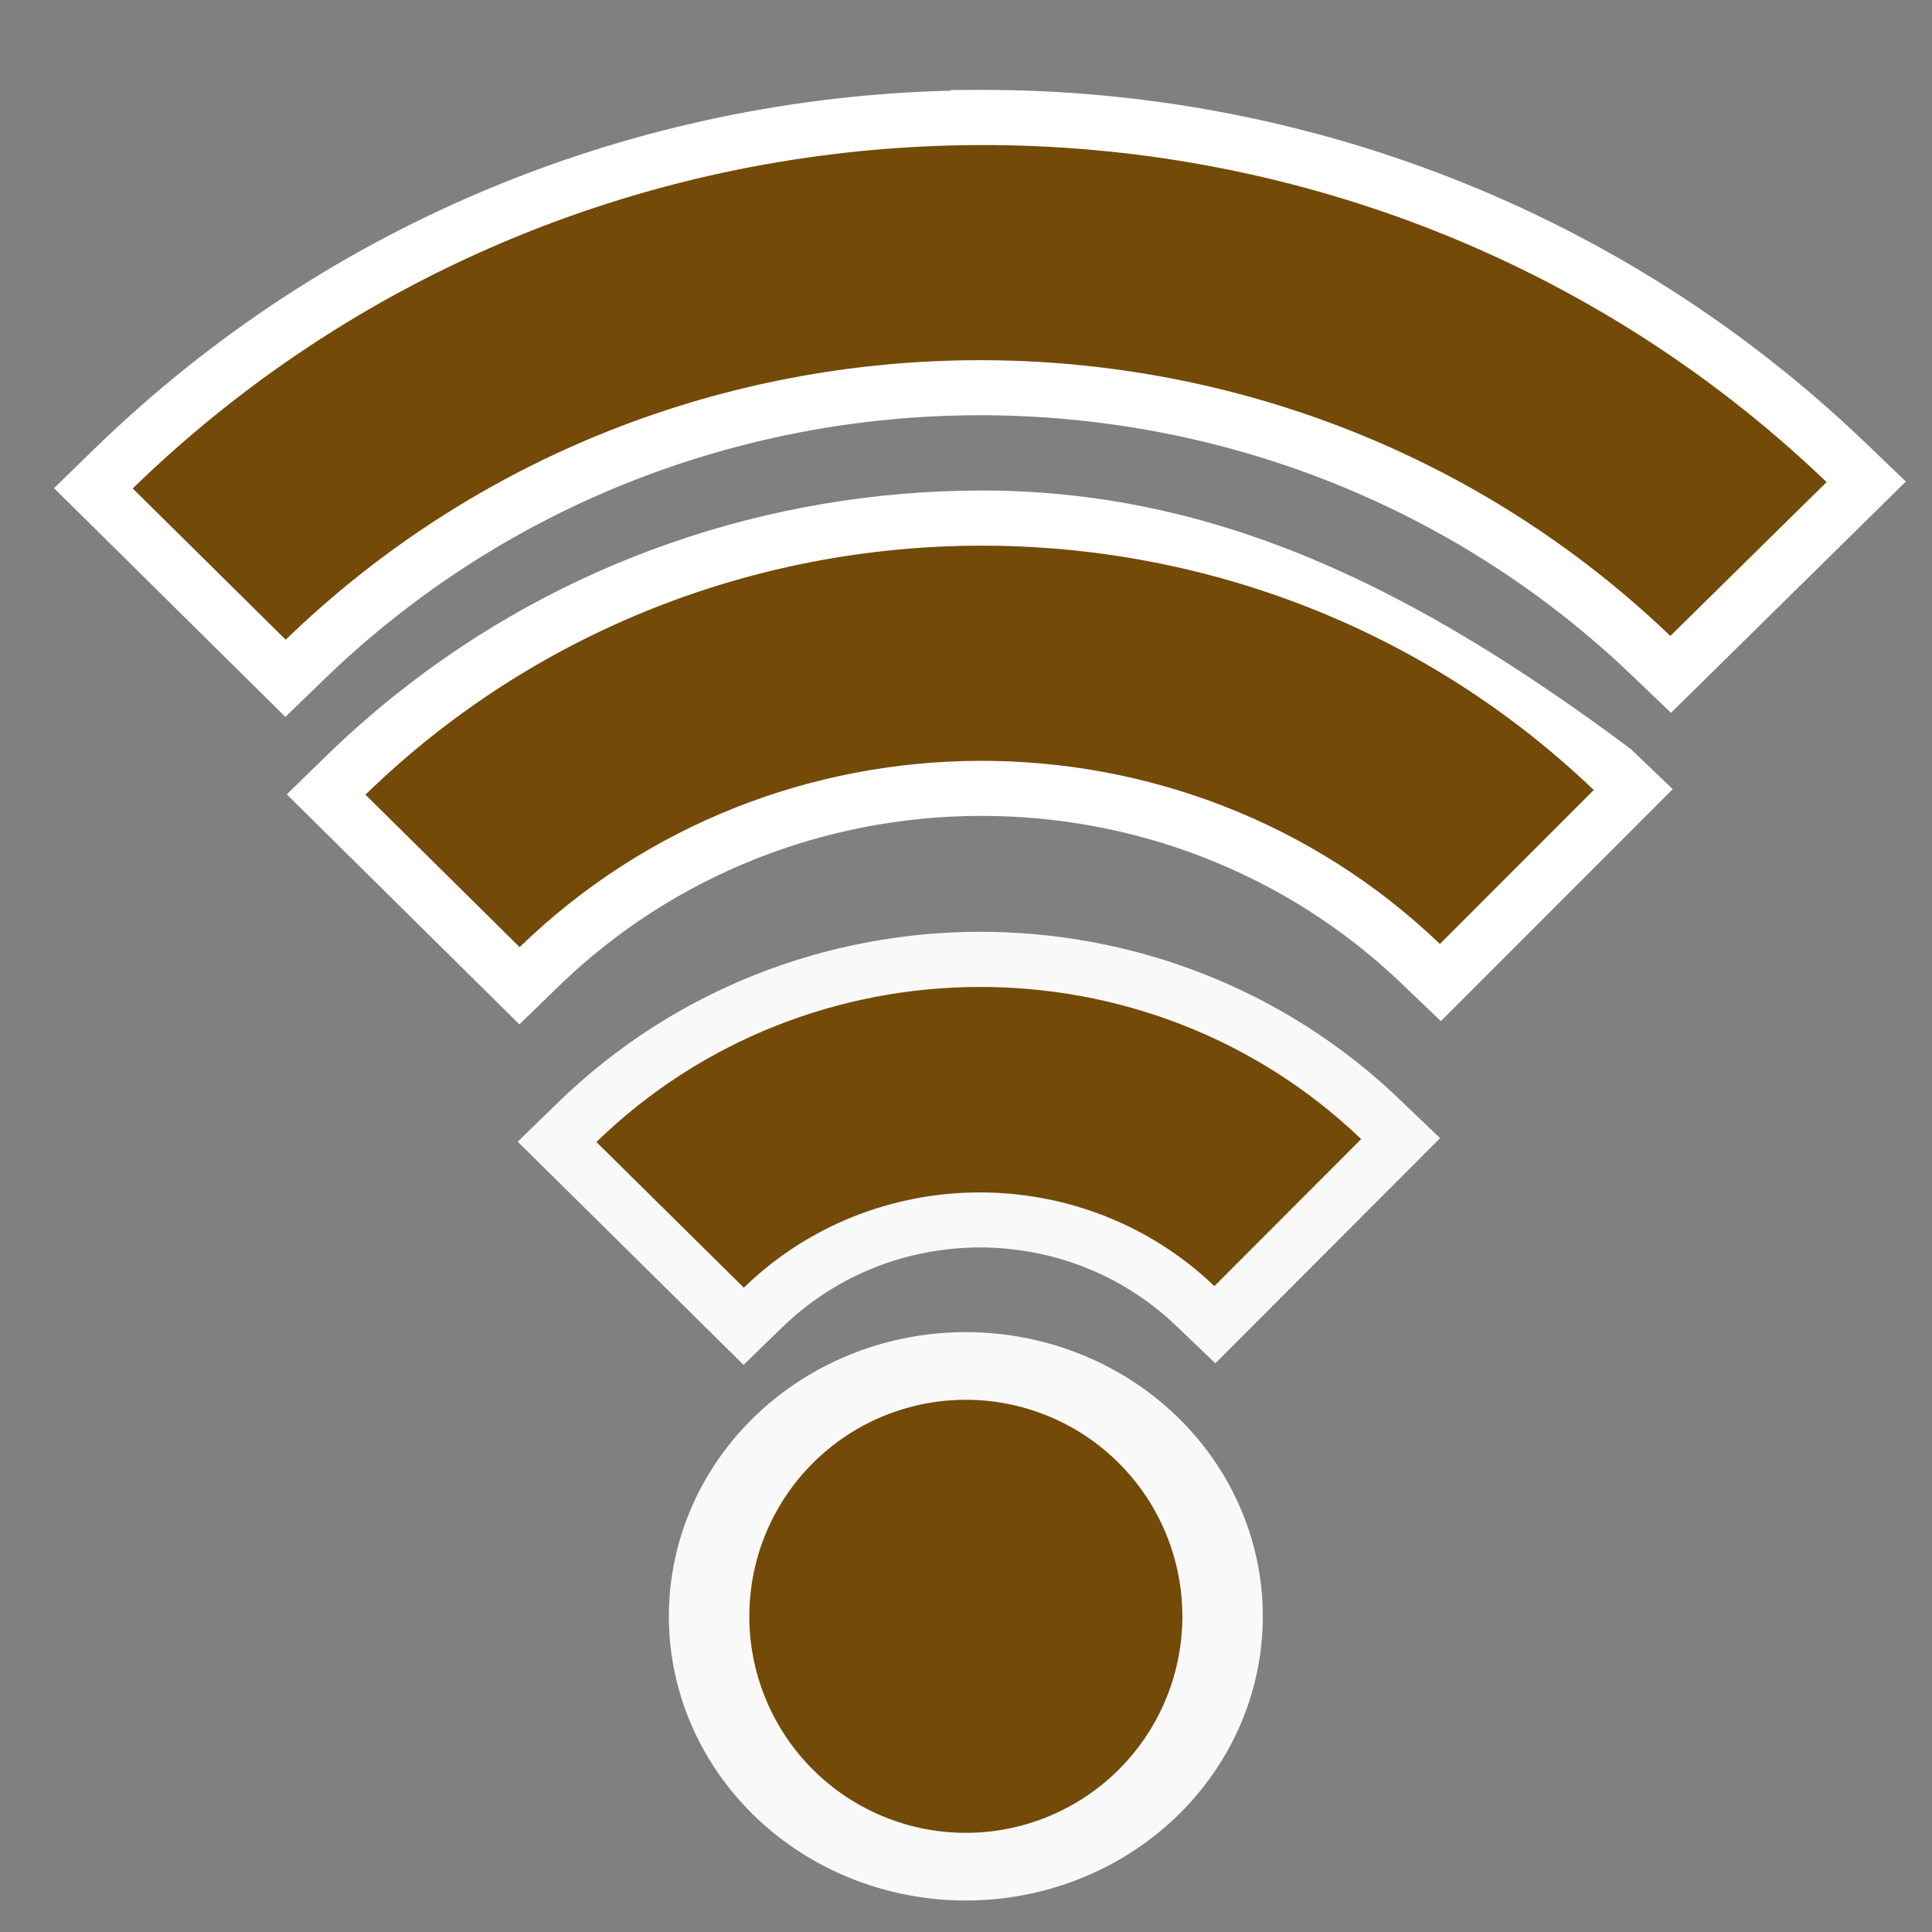 <?xml version="1.0" encoding="UTF-8" standalone="no"?>
<!-- Generator: Adobe Illustrator 16.0.0, SVG Export Plug-In . SVG Version: 6.00 Build 0)  -->

<svg
   xmlns:dc="http://purl.org/dc/elements/1.1/"
   xmlns:cc="http://creativecommons.org/ns#"
   xmlns:rdf="http://www.w3.org/1999/02/22-rdf-syntax-ns#"
   xmlns:svg="http://www.w3.org/2000/svg"
   xmlns="http://www.w3.org/2000/svg"
   xmlns:sodipodi="http://sodipodi.sourceforge.net/DTD/sodipodi-0.dtd"
   xmlns:inkscape="http://www.inkscape.org/namespaces/inkscape"
   version="1.1"
   id="svg2"
   inkscape:output_extension="org.inkscape.output.svg.inkscape"
   sodipodi:docname="JH_amenity_wifi_internet.svg"
   inkscape:version="0.92.2 (5c3e80d, 2017-08-06)"
   sodipodi:version="0.32"
   x="0px"
   y="0px"
   width="580px"
   height="580px"
   viewBox="0 0 580 580"
   enable-background="new 0 0 580 580"
   xml:space="preserve"
   inkscape:export-filename="/media/juhele/data_2TB/_GRAFIKA/2018_03_22_Symboly_turistika/JH_icons/JH_amenity_wifi_internet.png"
   inkscape:export-xdpi="33.103447"
   inkscape:export-ydpi="33.103447"><rect x="0" y="0" width="580" height="580" fill="#808080" stroke="none"/><sodipodi:namedview
     showgrid="false"
     inkscape:cy="13.460179"
     inkscape:cx="844.98185"
     inkscape:zoom="0.46083856"
     pagecolor="#ffffff"
     bordercolor="#666666"
     guidetolerance="10.0"
     objecttolerance="10.0"
     gridtolerance="10.0"
     borderopacity="1.0"
     id="base"
     inkscape:current-layer="g4198"
     inkscape:window-y="0"
     inkscape:window-x="0"
     inkscape:pageopacity="0.0"
     inkscape:pageshadow="2"
     inkscape:window-width="1920"
     inkscape:window-height="1140"
     inkscape:window-maximized="1" /><defs
     id="defs4"><inkscape:perspective
       inkscape:vp_z="580 : 290 : 1"
       inkscape:vp_y="0 : 1000 : 0"
       inkscape:vp_x="0 : 290 : 1"
       sodipodi:type="inkscape:persp3d"
       id="perspective3653"
       inkscape:persp3d-origin="290 : 193.33333 : 1" /><inkscape:perspective
       inkscape:vp_z="355.02399 : 217.53 : 1"
       inkscape:vp_y="0 : 1000 : 0"
       inkscape:vp_x="0 : 217.53 : 1"
       sodipodi:type="inkscape:persp3d"
       id="perspective2512"
       inkscape:persp3d-origin="177.51199 : 145.02 : 1" /></defs><g
     id="g2121" /><g
     id="g4198"
     transform="translate(-2.834,-220.287)"><g
       transform="matrix(0.828,0,0,0.828,-3.51,50.736)"
       inkscape:label="Layer 1"
       id="layer1"
       style="fill:#734a08;fill-opacity:1"><path
         style="color:#000000;font-style:normal;font-variant:normal;font-weight:normal;font-stretch:normal;font-size:medium;line-height:normal;font-family:sans-serif;font-variant-ligatures:normal;font-variant-position:normal;font-variant-caps:normal;font-variant-numeric:normal;font-variant-alternates:normal;font-feature-settings:normal;text-indent:0;text-align:start;text-decoration:none;text-decoration-line:none;text-decoration-style:solid;text-decoration-color:#000000;letter-spacing:normal;word-spacing:normal;text-transform:none;writing-mode:lr-tb;direction:ltr;text-orientation:mixed;dominant-baseline:auto;baseline-shift:baseline;text-anchor:start;white-space:normal;shape-padding:0;clip-rule:nonzero;display:inline;overflow:visible;visibility:visible;opacity:1;isolation:auto;mix-blend-mode:normal;color-interpolation:sRGB;color-interpolation-filters:linearRGB;solid-color:#000000;solid-opacity:1;vector-effect:none;fill:#ffffff;fill-opacity:1;fill-rule:nonzero;stroke:none;stroke-width:20;stroke-linecap:butt;stroke-linejoin:miter;stroke-miterlimit:4;stroke-dasharray:none;stroke-dashoffset:0;stroke-opacity:1;color-rendering:auto;image-rendering:auto;shape-rendering:auto;text-rendering:auto;enable-background:accumulate"
         d="m 362.43,382.616 c -75.508,0.284 -151.012,25.35 -212.691,75.121 -8.077,6.518 -15.917,13.46 -23.486,20.822 v -0.002 l -14.621,14.219 84.344,83.402 14.062,-13.654 c 84.591,-82.166 220.696,-82.656 305.891,-1.061 v 0.002 l 14.141,13.541 84.066,-84.113 -15.207,-14.559 -0.496,-0.369 C 521.108,418.377 448.658,382.293 362.43,382.616 Z"
         id="path38"
         inkscape:connector-curvature="0"
         sodipodi:nodetypes="cscccccccccccc" /><path
         inkscape:connector-curvature="0"
         style="color:#000000;fill:#734a08;fill-opacity:1"
         sodipodi:nodetypes="cccccccccc"
         d="m 362.47,402.615 c -80.452,0.303 -160.77,30.425 -222.31,90.281 l 55.906,55.281 c 92.256,-89.611 240.75,-90.142 333.66,-1.156 l 55.781,-55.813 c -62.02,-59.38 -142.59,-88.89 -223.04,-88.59 z m -166.41,145.56 -0.125,0.094 z"
         id="path4391" /><path
         style="color:#000000;font-style:normal;font-variant:normal;font-weight:normal;font-stretch:normal;font-size:medium;line-height:normal;font-family:sans-serif;font-variant-ligatures:normal;font-variant-position:normal;font-variant-caps:normal;font-variant-numeric:normal;font-variant-alternates:normal;font-feature-settings:normal;text-indent:0;text-align:start;text-decoration:none;text-decoration-line:none;text-decoration-style:solid;text-decoration-color:#000000;letter-spacing:normal;word-spacing:normal;text-transform:none;writing-mode:lr-tb;direction:ltr;text-orientation:mixed;dominant-baseline:auto;baseline-shift:baseline;text-anchor:start;white-space:normal;shape-padding:0;clip-rule:nonzero;display:inline;overflow:visible;visibility:visible;opacity:1;isolation:auto;mix-blend-mode:normal;color-interpolation:sRGB;color-interpolation-filters:linearRGB;solid-color:#000000;solid-opacity:1;vector-effect:none;fill:#ffffff;fill-opacity:1;fill-rule:nonzero;stroke:none;stroke-width:20;stroke-linecap:butt;stroke-linejoin:miter;stroke-miterlimit:4;stroke-dasharray:none;stroke-dashoffset:0;stroke-opacity:1;color-rendering:auto;image-rendering:auto;shape-rendering:auto;text-rendering:auto;enable-background:accumulate"
         d="m 362.328,237.369 -9.963,0.037 v 0.234 C 239.818,240.461 128.03,283.737 41.871,367.533 L 27.25,381.754 l 83.889,82.941 14.059,-13.613 h 0.002 c 131.271,-127.133 342.221,-127.78 474.281,-1.299 l 14.027,13.432 85.172,-83.855 -14.875,-14.246 C 594.425,279.517 478.22,236.941 362.328,237.369 Z"
         id="path40"
         inkscape:connector-curvature="0"
         sodipodi:nodetypes="ccccccccccccc" /><path
         inkscape:connector-curvature="0"
         style="color:#000000;fill:#734a08;fill-opacity:1"
         sodipodi:nodetypes="sccccsccc"
         d="m 362.37,257.37 c -110.95,0.418 -221.72,41.957 -306.59,124.5 l 55.469,54.844 c 138.94,-134.56 362.26,-135.24 502.03,-1.375 l 56.656,-55.781 c -85.52,-81.9 -196.62,-122.6 -307.57,-122.19 z m -251.12,179.34 -0.562,0.531 z"
         id="path4395" /><path
         style="color:#000000;font-style:normal;font-variant:normal;font-weight:normal;font-stretch:normal;font-size:medium;line-height:normal;font-family:sans-serif;font-variant-ligatures:normal;font-variant-position:normal;font-variant-caps:normal;font-variant-numeric:normal;font-variant-alternates:normal;font-feature-settings:normal;text-indent:0;text-align:start;text-decoration:none;text-decoration-line:none;text-decoration-style:solid;text-decoration-color:#000000;letter-spacing:normal;word-spacing:normal;text-transform:none;writing-mode:lr-tb;direction:ltr;text-orientation:mixed;dominant-baseline:auto;baseline-shift:baseline;text-anchor:start;white-space:normal;shape-padding:0;clip-rule:nonzero;display:inline;overflow:visible;visibility:visible;opacity:1;isolation:auto;mix-blend-mode:normal;color-interpolation:sRGB;color-interpolation-filters:linearRGB;solid-color:#000000;solid-opacity:1;vector-effect:none;fill:#f9f9f9;fill-opacity:1;fill-rule:nonzero;stroke:none;stroke-width:20;stroke-linecap:butt;stroke-linejoin:miter;stroke-miterlimit:4;stroke-dasharray:none;stroke-dashoffset:0;stroke-opacity:1;color-rendering:auto;image-rendering:auto;shape-rendering:auto;text-rendering:auto;enable-background:accumulate"
         d="m 209.992,604.486 -14.625,14.223 81.883,80.926 13.832,-13.43 0.004,-0.004 0.221,-0.215 0.014,-0.014 c 39.516,-38.364 103.046,-38.57 142.84,-0.455 l 14.145,13.553 81.488,-81.627 -14.746,-14.125 c -42.456,-40.662 -97.694,-60.906 -152.74,-60.705 -55.046,0.202 -110.162,20.879 -152.315,61.873 z"
         id="path42"
         inkscape:connector-curvature="0"
         sodipodi:nodetypes="ccccccccccccc" /><path
         inkscape:connector-curvature="0"
         style="color:#000000;fill:#734a08;fill-opacity:1"
         sodipodi:nodetypes="cccccccccc"
         d="m 362.34,562.606 c -50.088,0.189 -100.12,18.953 -138.44,56.219 l 53.438,52.812 c 47.181,-45.821 123.11,-46.068 170.62,-0.562 l 53.219,-53.312 c -38.607,-36.975 -88.756,-55.345 -138.84,-55.156 z m -85,109.03 -0.063,0.062 z"
         id="path4381" /><path
         style="color:#000000;fill:#f9f9f9;fill-opacity:1;stroke-width:1.342"
         d="M 465.518,790.798 A 107.672,103.035 0 0 1 357.846,893.834 107.672,103.035 0 0 1 250.175,790.798 107.672,103.035 0 0 1 357.846,687.763 107.672,103.035 0 0 1 465.518,790.798 Z"
         id="path32"
         inkscape:connector-curvature="0" /><path
         style="color:#000000;fill:#734a08;fill-opacity:1"
         d="m 436.346,790.798 a 78.5,78.5 0 0 1 -78.5,78.5 78.5,78.5 0 0 1 -78.5,-78.5 78.5,78.5 0 0 1 78.5,-78.5 78.5,78.5 0 0 1 78.5,78.5 z"
         id="path4411"
         inkscape:connector-curvature="0" /></g></g></svg>